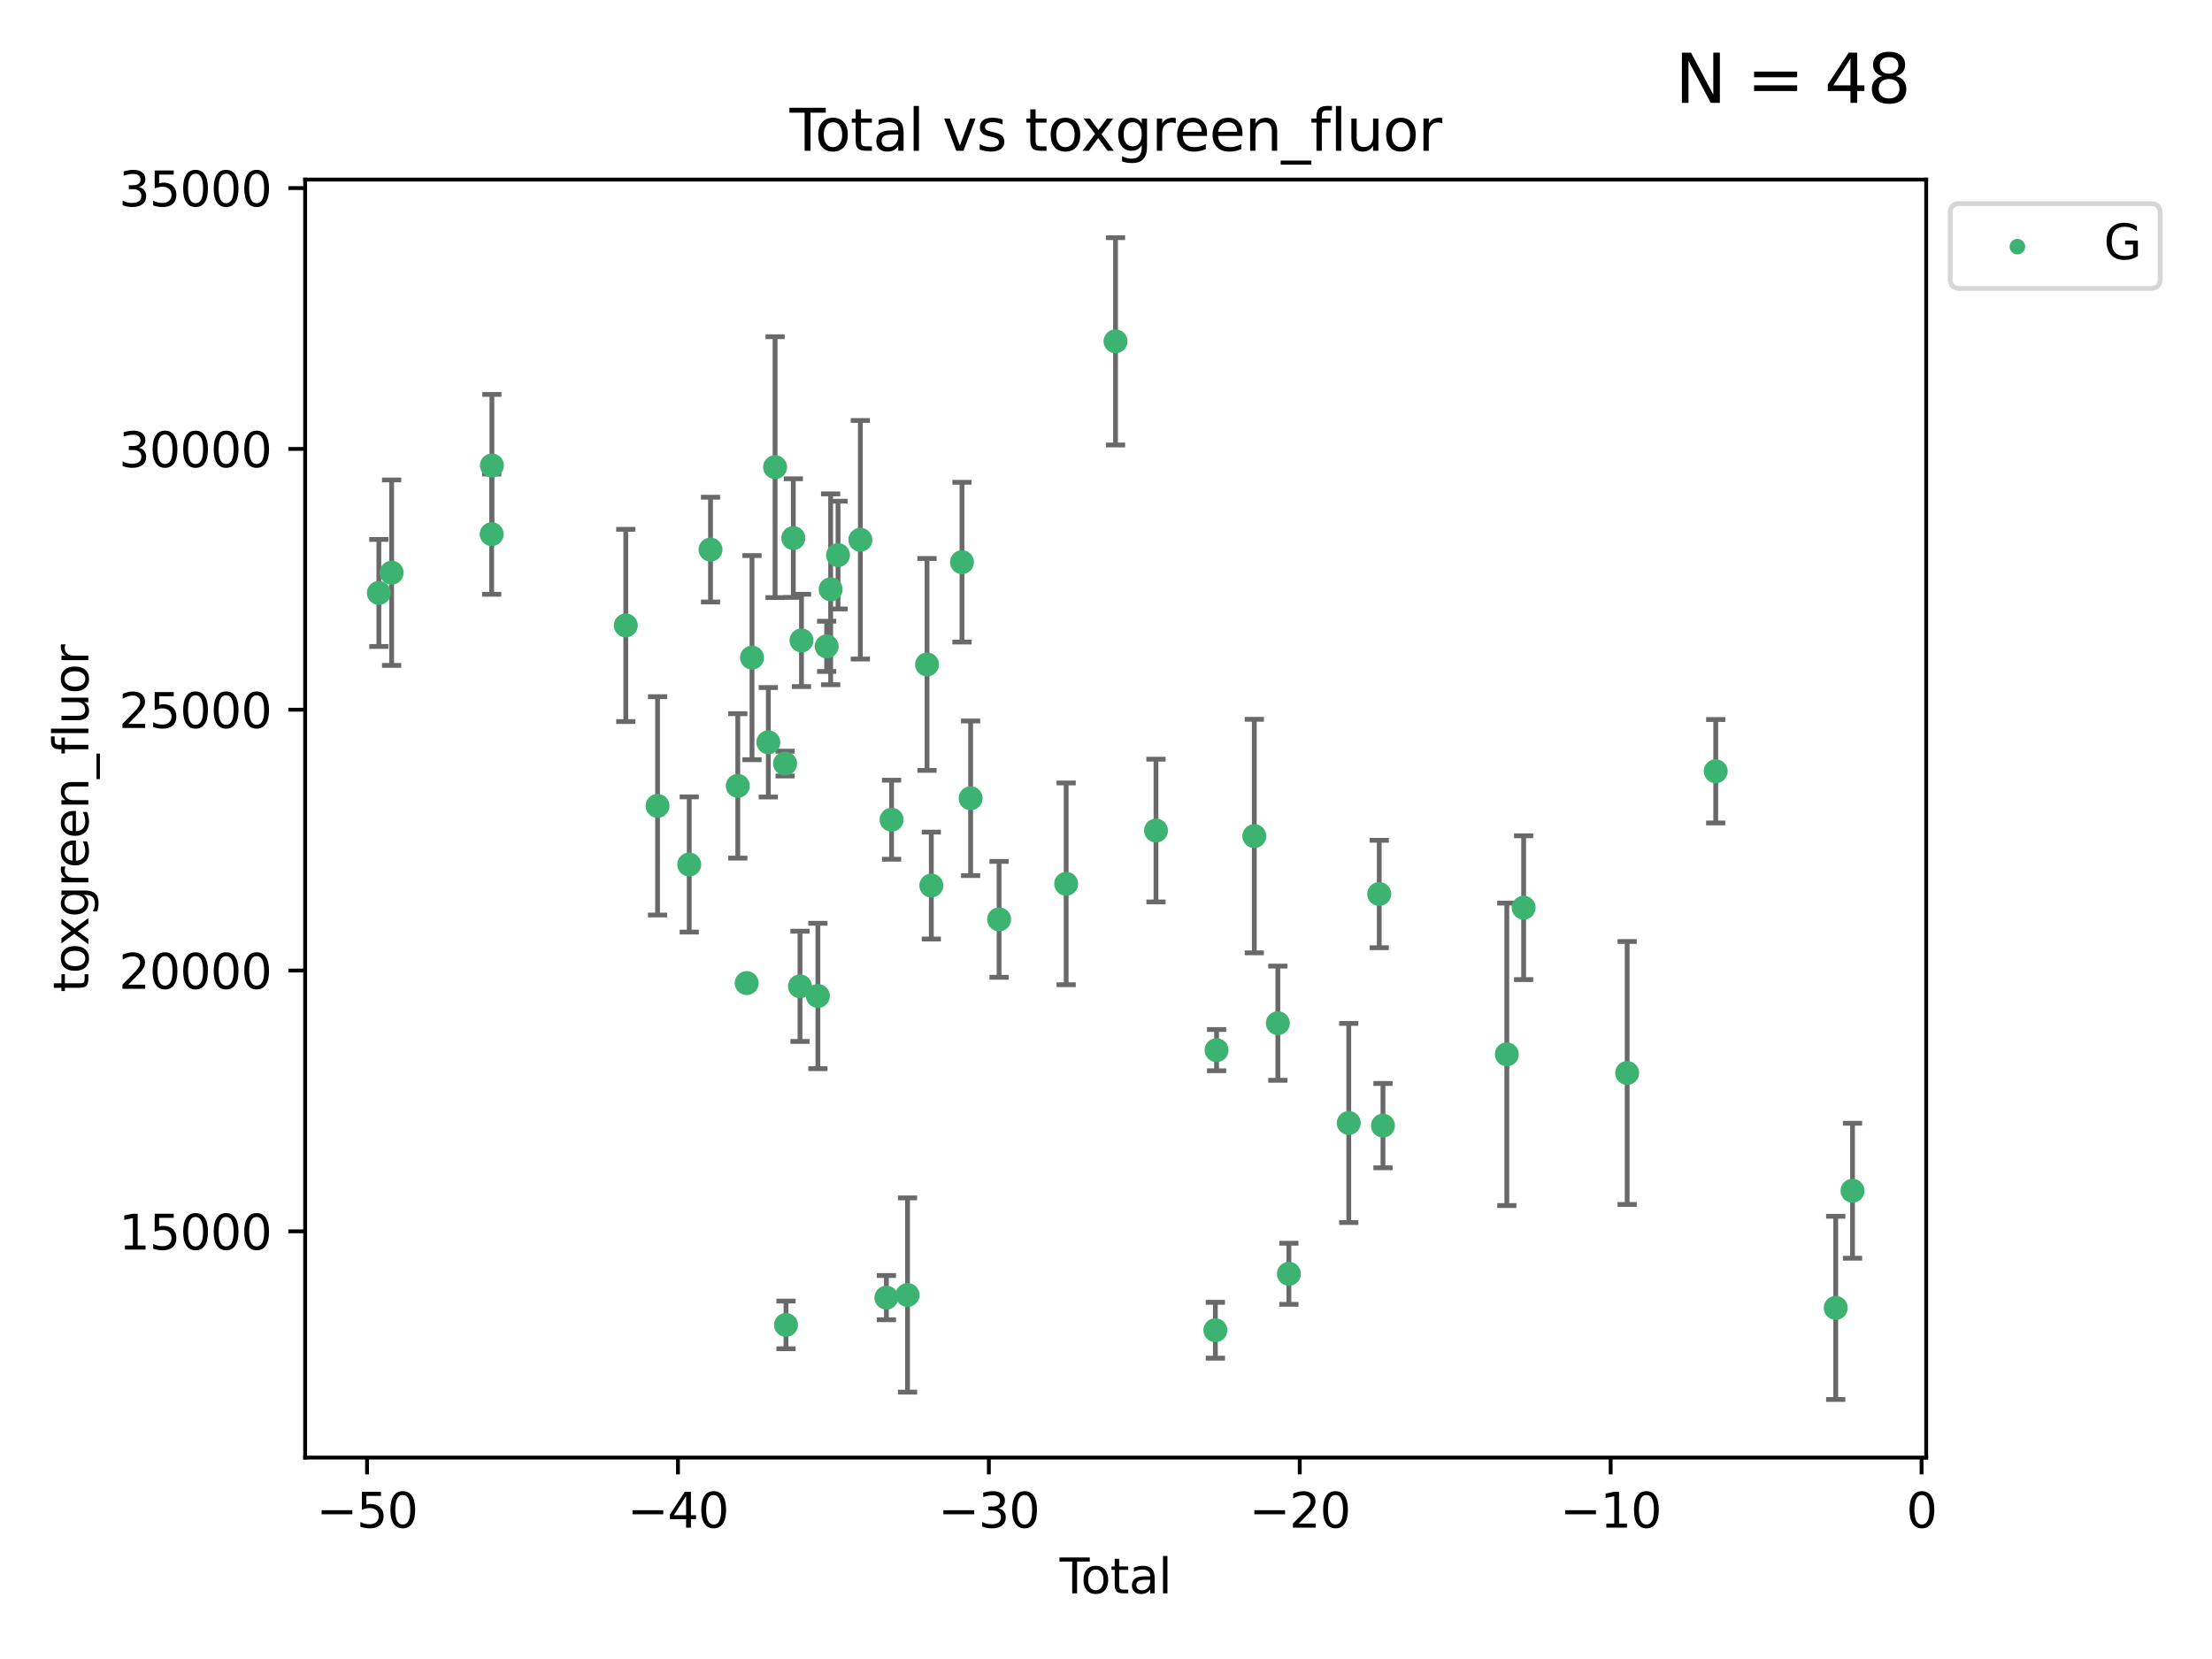 <?xml version="1.0" encoding="utf-8" standalone="no"?>
<!DOCTYPE svg PUBLIC "-//W3C//DTD SVG 1.1//EN"
  "http://www.w3.org/Graphics/SVG/1.1/DTD/svg11.dtd">
<svg xmlns:xlink="http://www.w3.org/1999/xlink" width="460.8pt" height="345.6pt" viewBox="0 0 460.8 345.6" xmlns="http://www.w3.org/2000/svg" version="1.1">
 <defs>
  <style type="text/css">*{stroke-linejoin: round; stroke-linecap: butt}</style>
 </defs>
 <g id="figure_1">
  <g id="patch_1">
   <path d="M 0 345.6 
L 460.8 345.6 
L 460.8 0 
L 0 0 
z
" style="fill: #ffffff"/>
  </g>
  <g id="axes_1">
   <g id="patch_2">
    <path d="M 63.571 303.64 
L 401.26 303.64 
L 401.26 37.411 
L 63.571 37.411 
z
" style="fill: #ffffff"/>
   </g>
   <g id="PathCollection_1">
    <defs>
     <path id="mac34768f3f" d="M 0 1.118 
C 0.297 1.118 0.581 1 0.791 0.791 
C 1 0.581 1.118 0.297 1.118 0 
C 1.118 -0.297 1 -0.581 0.791 -0.791 
C 0.581 -1 0.297 -1.118 0 -1.118 
C -0.297 -1.118 -0.581 -1 -0.791 -0.791 
C -1 -0.581 -1.118 -0.297 -1.118 0 
C -1.118 0.297 -1 0.581 -0.791 0.791 
C -0.581 1 -0.297 1.118 0 1.118 
z
" style="stroke: #3cb371"/>
    </defs>
    <g clip-path="url(#pff0ae21a3c)">
     <use xlink:href="#mac34768f3f" x="78.921" y="123.522" style="fill: #3cb371; stroke: #3cb371"/>
     <use xlink:href="#mac34768f3f" x="81.585" y="119.301" style="fill: #3cb371; stroke: #3cb371"/>
     <use xlink:href="#mac34768f3f" x="102.426" y="111.272" style="fill: #3cb371; stroke: #3cb371"/>
     <use xlink:href="#mac34768f3f" x="102.476" y="96.966" style="fill: #3cb371; stroke: #3cb371"/>
     <use xlink:href="#mac34768f3f" x="130.362" y="130.288" style="fill: #3cb371; stroke: #3cb371"/>
     <use xlink:href="#mac34768f3f" x="136.981" y="167.877" style="fill: #3cb371; stroke: #3cb371"/>
     <use xlink:href="#mac34768f3f" x="143.58" y="180.088" style="fill: #3cb371; stroke: #3cb371"/>
     <use xlink:href="#mac34768f3f" x="148.013" y="114.493" style="fill: #3cb371; stroke: #3cb371"/>
     <use xlink:href="#mac34768f3f" x="153.697" y="163.714" style="fill: #3cb371; stroke: #3cb371"/>
     <use xlink:href="#mac34768f3f" x="155.551" y="204.793" style="fill: #3cb371; stroke: #3cb371"/>
     <use xlink:href="#mac34768f3f" x="156.656" y="136.995" style="fill: #3cb371; stroke: #3cb371"/>
     <use xlink:href="#mac34768f3f" x="160.055" y="154.629" style="fill: #3cb371; stroke: #3cb371"/>
     <use xlink:href="#mac34768f3f" x="161.465" y="97.313" style="fill: #3cb371; stroke: #3cb371"/>
     <use xlink:href="#mac34768f3f" x="163.55" y="159.069" style="fill: #3cb371; stroke: #3cb371"/>
     <use xlink:href="#mac34768f3f" x="163.736" y="276.006" style="fill: #3cb371; stroke: #3cb371"/>
     <use xlink:href="#mac34768f3f" x="165.261" y="112.09" style="fill: #3cb371; stroke: #3cb371"/>
     <use xlink:href="#mac34768f3f" x="166.655" y="205.47" style="fill: #3cb371; stroke: #3cb371"/>
     <use xlink:href="#mac34768f3f" x="166.964" y="133.412" style="fill: #3cb371; stroke: #3cb371"/>
     <use xlink:href="#mac34768f3f" x="170.383" y="207.477" style="fill: #3cb371; stroke: #3cb371"/>
     <use xlink:href="#mac34768f3f" x="172.208" y="134.649" style="fill: #3cb371; stroke: #3cb371"/>
     <use xlink:href="#mac34768f3f" x="173.039" y="122.761" style="fill: #3cb371; stroke: #3cb371"/>
     <use xlink:href="#mac34768f3f" x="174.578" y="115.631" style="fill: #3cb371; stroke: #3cb371"/>
     <use xlink:href="#mac34768f3f" x="179.225" y="112.445" style="fill: #3cb371; stroke: #3cb371"/>
     <use xlink:href="#mac34768f3f" x="184.653" y="270.322" style="fill: #3cb371; stroke: #3cb371"/>
     <use xlink:href="#mac34768f3f" x="185.73" y="170.758" style="fill: #3cb371; stroke: #3cb371"/>
     <use xlink:href="#mac34768f3f" x="189.057" y="269.768" style="fill: #3cb371; stroke: #3cb371"/>
     <use xlink:href="#mac34768f3f" x="193.118" y="138.417" style="fill: #3cb371; stroke: #3cb371"/>
     <use xlink:href="#mac34768f3f" x="194.01" y="184.477" style="fill: #3cb371; stroke: #3cb371"/>
     <use xlink:href="#mac34768f3f" x="200.398" y="117.11" style="fill: #3cb371; stroke: #3cb371"/>
     <use xlink:href="#mac34768f3f" x="202.198" y="166.292" style="fill: #3cb371; stroke: #3cb371"/>
     <use xlink:href="#mac34768f3f" x="208.13" y="191.519" style="fill: #3cb371; stroke: #3cb371"/>
     <use xlink:href="#mac34768f3f" x="222.101" y="184.12" style="fill: #3cb371; stroke: #3cb371"/>
     <use xlink:href="#mac34768f3f" x="232.384" y="71.105" style="fill: #3cb371; stroke: #3cb371"/>
     <use xlink:href="#mac34768f3f" x="240.814" y="173.02" style="fill: #3cb371; stroke: #3cb371"/>
     <use xlink:href="#mac34768f3f" x="253.181" y="277.113" style="fill: #3cb371; stroke: #3cb371"/>
     <use xlink:href="#mac34768f3f" x="253.434" y="218.767" style="fill: #3cb371; stroke: #3cb371"/>
     <use xlink:href="#mac34768f3f" x="261.293" y="174.174" style="fill: #3cb371; stroke: #3cb371"/>
     <use xlink:href="#mac34768f3f" x="266.199" y="213.15" style="fill: #3cb371; stroke: #3cb371"/>
     <use xlink:href="#mac34768f3f" x="268.5" y="265.352" style="fill: #3cb371; stroke: #3cb371"/>
     <use xlink:href="#mac34768f3f" x="280.97" y="233.936" style="fill: #3cb371; stroke: #3cb371"/>
     <use xlink:href="#mac34768f3f" x="287.318" y="186.237" style="fill: #3cb371; stroke: #3cb371"/>
     <use xlink:href="#mac34768f3f" x="288.097" y="234.489" style="fill: #3cb371; stroke: #3cb371"/>
     <use xlink:href="#mac34768f3f" x="313.898" y="219.635" style="fill: #3cb371; stroke: #3cb371"/>
     <use xlink:href="#mac34768f3f" x="317.401" y="189.091" style="fill: #3cb371; stroke: #3cb371"/>
     <use xlink:href="#mac34768f3f" x="338.967" y="223.523" style="fill: #3cb371; stroke: #3cb371"/>
     <use xlink:href="#mac34768f3f" x="357.415" y="160.664" style="fill: #3cb371; stroke: #3cb371"/>
     <use xlink:href="#mac34768f3f" x="382.415" y="272.458" style="fill: #3cb371; stroke: #3cb371"/>
     <use xlink:href="#mac34768f3f" x="385.911" y="248.052" style="fill: #3cb371; stroke: #3cb371"/>
    </g>
   </g>
   <g id="matplotlib.axis_1">
    <g id="xtick_1">
     <g id="line2d_1">
      <defs>
       <path id="ma9b02f5901" d="M 0 0 
L 0 3.5 
" style="stroke: #000000; stroke-width: 0.8"/>
      </defs>
      <g>
       <use xlink:href="#ma9b02f5901" x="76.462" y="303.64" style="stroke: #000000; stroke-width: 0.8"/>
      </g>
     </g>
     <g id="text_1">
      <!-- −50 -->
      <g transform="translate(65.909 318.238)scale(0.1 -0.1)">
       <defs>
        <path id="DejaVuSans-2212" d="M 678 2272 
L 4684 2272 
L 4684 1741 
L 678 1741 
L 678 2272 
z
" transform="scale(0.016)"/>
        <path id="DejaVuSans-35" d="M 691 4666 
L 3169 4666 
L 3169 4134 
L 1269 4134 
L 1269 2991 
Q 1406 3038 1543 3061 
Q 1681 3084 1819 3084 
Q 2600 3084 3056 2656 
Q 3513 2228 3513 1497 
Q 3513 744 3044 326 
Q 2575 -91 1722 -91 
Q 1428 -91 1123 -41 
Q 819 9 494 109 
L 494 744 
Q 775 591 1075 516 
Q 1375 441 1709 441 
Q 2250 441 2565 725 
Q 2881 1009 2881 1497 
Q 2881 1984 2565 2268 
Q 2250 2553 1709 2553 
Q 1456 2553 1204 2497 
Q 953 2441 691 2322 
L 691 4666 
z
" transform="scale(0.016)"/>
        <path id="DejaVuSans-30" d="M 2034 4250 
Q 1547 4250 1301 3770 
Q 1056 3291 1056 2328 
Q 1056 1369 1301 889 
Q 1547 409 2034 409 
Q 2525 409 2770 889 
Q 3016 1369 3016 2328 
Q 3016 3291 2770 3770 
Q 2525 4250 2034 4250 
z
M 2034 4750 
Q 2819 4750 3233 4129 
Q 3647 3509 3647 2328 
Q 3647 1150 3233 529 
Q 2819 -91 2034 -91 
Q 1250 -91 836 529 
Q 422 1150 422 2328 
Q 422 3509 836 4129 
Q 1250 4750 2034 4750 
z
" transform="scale(0.016)"/>
       </defs>
       <use xlink:href="#DejaVuSans-2212"/>
       <use xlink:href="#DejaVuSans-35" x="83.789"/>
       <use xlink:href="#DejaVuSans-30" x="147.412"/>
      </g>
     </g>
    </g>
    <g id="xtick_2">
     <g id="line2d_2">
      <g>
       <use xlink:href="#ma9b02f5901" x="141.229" y="303.64" style="stroke: #000000; stroke-width: 0.8"/>
      </g>
     </g>
     <g id="text_2">
      <!-- −40 -->
      <g transform="translate(130.676 318.238)scale(0.1 -0.1)">
       <defs>
        <path id="DejaVuSans-34" d="M 2419 4116 
L 825 1625 
L 2419 1625 
L 2419 4116 
z
M 2253 4666 
L 3047 4666 
L 3047 1625 
L 3713 1625 
L 3713 1100 
L 3047 1100 
L 3047 0 
L 2419 0 
L 2419 1100 
L 313 1100 
L 313 1709 
L 2253 4666 
z
" transform="scale(0.016)"/>
       </defs>
       <use xlink:href="#DejaVuSans-2212"/>
       <use xlink:href="#DejaVuSans-34" x="83.789"/>
       <use xlink:href="#DejaVuSans-30" x="147.412"/>
      </g>
     </g>
    </g>
    <g id="xtick_3">
     <g id="line2d_3">
      <g>
       <use xlink:href="#ma9b02f5901" x="205.996" y="303.64" style="stroke: #000000; stroke-width: 0.8"/>
      </g>
     </g>
     <g id="text_3">
      <!-- −30 -->
      <g transform="translate(195.444 318.238)scale(0.1 -0.1)">
       <defs>
        <path id="DejaVuSans-33" d="M 2597 2516 
Q 3050 2419 3304 2112 
Q 3559 1806 3559 1356 
Q 3559 666 3084 287 
Q 2609 -91 1734 -91 
Q 1441 -91 1130 -33 
Q 819 25 488 141 
L 488 750 
Q 750 597 1062 519 
Q 1375 441 1716 441 
Q 2309 441 2620 675 
Q 2931 909 2931 1356 
Q 2931 1769 2642 2001 
Q 2353 2234 1838 2234 
L 1294 2234 
L 1294 2753 
L 1863 2753 
Q 2328 2753 2575 2939 
Q 2822 3125 2822 3475 
Q 2822 3834 2567 4026 
Q 2313 4219 1838 4219 
Q 1578 4219 1281 4162 
Q 984 4106 628 3988 
L 628 4550 
Q 988 4650 1302 4700 
Q 1616 4750 1894 4750 
Q 2613 4750 3031 4423 
Q 3450 4097 3450 3541 
Q 3450 3153 3228 2886 
Q 3006 2619 2597 2516 
z
" transform="scale(0.016)"/>
       </defs>
       <use xlink:href="#DejaVuSans-2212"/>
       <use xlink:href="#DejaVuSans-33" x="83.789"/>
       <use xlink:href="#DejaVuSans-30" x="147.412"/>
      </g>
     </g>
    </g>
    <g id="xtick_4">
     <g id="line2d_4">
      <g>
       <use xlink:href="#ma9b02f5901" x="270.763" y="303.64" style="stroke: #000000; stroke-width: 0.8"/>
      </g>
     </g>
     <g id="text_4">
      <!-- −20 -->
      <g transform="translate(260.211 318.238)scale(0.1 -0.1)">
       <defs>
        <path id="DejaVuSans-32" d="M 1228 531 
L 3431 531 
L 3431 0 
L 469 0 
L 469 531 
Q 828 903 1448 1529 
Q 2069 2156 2228 2338 
Q 2531 2678 2651 2914 
Q 2772 3150 2772 3378 
Q 2772 3750 2511 3984 
Q 2250 4219 1831 4219 
Q 1534 4219 1204 4116 
Q 875 4013 500 3803 
L 500 4441 
Q 881 4594 1212 4672 
Q 1544 4750 1819 4750 
Q 2544 4750 2975 4387 
Q 3406 4025 3406 3419 
Q 3406 3131 3298 2873 
Q 3191 2616 2906 2266 
Q 2828 2175 2409 1742 
Q 1991 1309 1228 531 
z
" transform="scale(0.016)"/>
       </defs>
       <use xlink:href="#DejaVuSans-2212"/>
       <use xlink:href="#DejaVuSans-32" x="83.789"/>
       <use xlink:href="#DejaVuSans-30" x="147.412"/>
      </g>
     </g>
    </g>
    <g id="xtick_5">
     <g id="line2d_5">
      <g>
       <use xlink:href="#ma9b02f5901" x="335.531" y="303.64" style="stroke: #000000; stroke-width: 0.8"/>
      </g>
     </g>
     <g id="text_5">
      <!-- −10 -->
      <g transform="translate(324.978 318.238)scale(0.1 -0.1)">
       <defs>
        <path id="DejaVuSans-31" d="M 794 531 
L 1825 531 
L 1825 4091 
L 703 3866 
L 703 4441 
L 1819 4666 
L 2450 4666 
L 2450 531 
L 3481 531 
L 3481 0 
L 794 0 
L 794 531 
z
" transform="scale(0.016)"/>
       </defs>
       <use xlink:href="#DejaVuSans-2212"/>
       <use xlink:href="#DejaVuSans-31" x="83.789"/>
       <use xlink:href="#DejaVuSans-30" x="147.412"/>
      </g>
     </g>
    </g>
    <g id="xtick_6">
     <g id="line2d_6">
      <g>
       <use xlink:href="#ma9b02f5901" x="400.298" y="303.64" style="stroke: #000000; stroke-width: 0.8"/>
      </g>
     </g>
     <g id="text_6">
      <!-- 0 -->
      <g transform="translate(397.117 318.238)scale(0.1 -0.1)">
       <use xlink:href="#DejaVuSans-30"/>
      </g>
     </g>
    </g>
    <g id="text_7">
     <!-- Total -->
     <g transform="translate(220.739 331.917)scale(0.1 -0.1)">
      <defs>
       <path id="DejaVuSans-54" d="M -19 4666 
L 3928 4666 
L 3928 4134 
L 2272 4134 
L 2272 0 
L 1638 0 
L 1638 4134 
L -19 4134 
L -19 4666 
z
" transform="scale(0.016)"/>
       <path id="DejaVuSans-6f" d="M 1959 3097 
Q 1497 3097 1228 2736 
Q 959 2375 959 1747 
Q 959 1119 1226 758 
Q 1494 397 1959 397 
Q 2419 397 2687 759 
Q 2956 1122 2956 1747 
Q 2956 2369 2687 2733 
Q 2419 3097 1959 3097 
z
M 1959 3584 
Q 2709 3584 3137 3096 
Q 3566 2609 3566 1747 
Q 3566 888 3137 398 
Q 2709 -91 1959 -91 
Q 1206 -91 779 398 
Q 353 888 353 1747 
Q 353 2609 779 3096 
Q 1206 3584 1959 3584 
z
" transform="scale(0.016)"/>
       <path id="DejaVuSans-74" d="M 1172 4494 
L 1172 3500 
L 2356 3500 
L 2356 3053 
L 1172 3053 
L 1172 1153 
Q 1172 725 1289 603 
Q 1406 481 1766 481 
L 2356 481 
L 2356 0 
L 1766 0 
Q 1100 0 847 248 
Q 594 497 594 1153 
L 594 3053 
L 172 3053 
L 172 3500 
L 594 3500 
L 594 4494 
L 1172 4494 
z
" transform="scale(0.016)"/>
       <path id="DejaVuSans-61" d="M 2194 1759 
Q 1497 1759 1228 1600 
Q 959 1441 959 1056 
Q 959 750 1161 570 
Q 1363 391 1709 391 
Q 2188 391 2477 730 
Q 2766 1069 2766 1631 
L 2766 1759 
L 2194 1759 
z
M 3341 1997 
L 3341 0 
L 2766 0 
L 2766 531 
Q 2569 213 2275 61 
Q 1981 -91 1556 -91 
Q 1019 -91 701 211 
Q 384 513 384 1019 
Q 384 1609 779 1909 
Q 1175 2209 1959 2209 
L 2766 2209 
L 2766 2266 
Q 2766 2663 2505 2880 
Q 2244 3097 1772 3097 
Q 1472 3097 1187 3025 
Q 903 2953 641 2809 
L 641 3341 
Q 956 3463 1253 3523 
Q 1550 3584 1831 3584 
Q 2591 3584 2966 3190 
Q 3341 2797 3341 1997 
z
" transform="scale(0.016)"/>
       <path id="DejaVuSans-6c" d="M 603 4863 
L 1178 4863 
L 1178 0 
L 603 0 
L 603 4863 
z
" transform="scale(0.016)"/>
      </defs>
      <use xlink:href="#DejaVuSans-54"/>
      <use xlink:href="#DejaVuSans-6f" x="44.084"/>
      <use xlink:href="#DejaVuSans-74" x="105.266"/>
      <use xlink:href="#DejaVuSans-61" x="144.475"/>
      <use xlink:href="#DejaVuSans-6c" x="205.754"/>
     </g>
    </g>
   </g>
   <g id="matplotlib.axis_2">
    <g id="ytick_1">
     <g id="line2d_7">
      <defs>
       <path id="m689a948337" d="M 0 0 
L -3.5 0 
" style="stroke: #000000; stroke-width: 0.8"/>
      </defs>
      <g>
       <use xlink:href="#m689a948337" x="63.571" y="256.511" style="stroke: #000000; stroke-width: 0.8"/>
      </g>
     </g>
     <g id="text_8">
      <!-- 15000 -->
      <g transform="translate(24.759 260.31)scale(0.1 -0.1)">
       <use xlink:href="#DejaVuSans-31"/>
       <use xlink:href="#DejaVuSans-35" x="63.623"/>
       <use xlink:href="#DejaVuSans-30" x="127.246"/>
       <use xlink:href="#DejaVuSans-30" x="190.869"/>
       <use xlink:href="#DejaVuSans-30" x="254.492"/>
      </g>
     </g>
    </g>
    <g id="ytick_2">
     <g id="line2d_8">
      <g>
       <use xlink:href="#m689a948337" x="63.571" y="202.179" style="stroke: #000000; stroke-width: 0.8"/>
      </g>
     </g>
     <g id="text_9">
      <!-- 20000 -->
      <g transform="translate(24.759 205.978)scale(0.1 -0.1)">
       <use xlink:href="#DejaVuSans-32"/>
       <use xlink:href="#DejaVuSans-30" x="63.623"/>
       <use xlink:href="#DejaVuSans-30" x="127.246"/>
       <use xlink:href="#DejaVuSans-30" x="190.869"/>
       <use xlink:href="#DejaVuSans-30" x="254.492"/>
      </g>
     </g>
    </g>
    <g id="ytick_3">
     <g id="line2d_9">
      <g>
       <use xlink:href="#m689a948337" x="63.571" y="147.847" style="stroke: #000000; stroke-width: 0.8"/>
      </g>
     </g>
     <g id="text_10">
      <!-- 25000 -->
      <g transform="translate(24.759 151.646)scale(0.1 -0.1)">
       <use xlink:href="#DejaVuSans-32"/>
       <use xlink:href="#DejaVuSans-35" x="63.623"/>
       <use xlink:href="#DejaVuSans-30" x="127.246"/>
       <use xlink:href="#DejaVuSans-30" x="190.869"/>
       <use xlink:href="#DejaVuSans-30" x="254.492"/>
      </g>
     </g>
    </g>
    <g id="ytick_4">
     <g id="line2d_10">
      <g>
       <use xlink:href="#m689a948337" x="63.571" y="93.515" style="stroke: #000000; stroke-width: 0.8"/>
      </g>
     </g>
     <g id="text_11">
      <!-- 30000 -->
      <g transform="translate(24.759 97.315)scale(0.1 -0.1)">
       <use xlink:href="#DejaVuSans-33"/>
       <use xlink:href="#DejaVuSans-30" x="63.623"/>
       <use xlink:href="#DejaVuSans-30" x="127.246"/>
       <use xlink:href="#DejaVuSans-30" x="190.869"/>
       <use xlink:href="#DejaVuSans-30" x="254.492"/>
      </g>
     </g>
    </g>
    <g id="ytick_5">
     <g id="line2d_11">
      <g>
       <use xlink:href="#m689a948337" x="63.571" y="39.183" style="stroke: #000000; stroke-width: 0.8"/>
      </g>
     </g>
     <g id="text_12">
      <!-- 35000 -->
      <g transform="translate(24.759 42.983)scale(0.1 -0.1)">
       <use xlink:href="#DejaVuSans-33"/>
       <use xlink:href="#DejaVuSans-35" x="63.623"/>
       <use xlink:href="#DejaVuSans-30" x="127.246"/>
       <use xlink:href="#DejaVuSans-30" x="190.869"/>
       <use xlink:href="#DejaVuSans-30" x="254.492"/>
      </g>
     </g>
    </g>
    <g id="text_13">
     <!-- toxgreen_fluor -->
     <g transform="translate(18.401 206.72)rotate(-90)scale(0.1 -0.1)">
      <defs>
       <path id="DejaVuSans-78" d="M 3513 3500 
L 2247 1797 
L 3578 0 
L 2900 0 
L 1881 1375 
L 863 0 
L 184 0 
L 1544 1831 
L 300 3500 
L 978 3500 
L 1906 2253 
L 2834 3500 
L 3513 3500 
z
" transform="scale(0.016)"/>
       <path id="DejaVuSans-67" d="M 2906 1791 
Q 2906 2416 2648 2759 
Q 2391 3103 1925 3103 
Q 1463 3103 1205 2759 
Q 947 2416 947 1791 
Q 947 1169 1205 825 
Q 1463 481 1925 481 
Q 2391 481 2648 825 
Q 2906 1169 2906 1791 
z
M 3481 434 
Q 3481 -459 3084 -895 
Q 2688 -1331 1869 -1331 
Q 1566 -1331 1297 -1286 
Q 1028 -1241 775 -1147 
L 775 -588 
Q 1028 -725 1275 -790 
Q 1522 -856 1778 -856 
Q 2344 -856 2625 -561 
Q 2906 -266 2906 331 
L 2906 616 
Q 2728 306 2450 153 
Q 2172 0 1784 0 
Q 1141 0 747 490 
Q 353 981 353 1791 
Q 353 2603 747 3093 
Q 1141 3584 1784 3584 
Q 2172 3584 2450 3431 
Q 2728 3278 2906 2969 
L 2906 3500 
L 3481 3500 
L 3481 434 
z
" transform="scale(0.016)"/>
       <path id="DejaVuSans-72" d="M 2631 2963 
Q 2534 3019 2420 3045 
Q 2306 3072 2169 3072 
Q 1681 3072 1420 2755 
Q 1159 2438 1159 1844 
L 1159 0 
L 581 0 
L 581 3500 
L 1159 3500 
L 1159 2956 
Q 1341 3275 1631 3429 
Q 1922 3584 2338 3584 
Q 2397 3584 2469 3576 
Q 2541 3569 2628 3553 
L 2631 2963 
z
" transform="scale(0.016)"/>
       <path id="DejaVuSans-65" d="M 3597 1894 
L 3597 1613 
L 953 1613 
Q 991 1019 1311 708 
Q 1631 397 2203 397 
Q 2534 397 2845 478 
Q 3156 559 3463 722 
L 3463 178 
Q 3153 47 2828 -22 
Q 2503 -91 2169 -91 
Q 1331 -91 842 396 
Q 353 884 353 1716 
Q 353 2575 817 3079 
Q 1281 3584 2069 3584 
Q 2775 3584 3186 3129 
Q 3597 2675 3597 1894 
z
M 3022 2063 
Q 3016 2534 2758 2815 
Q 2500 3097 2075 3097 
Q 1594 3097 1305 2825 
Q 1016 2553 972 2059 
L 3022 2063 
z
" transform="scale(0.016)"/>
       <path id="DejaVuSans-6e" d="M 3513 2113 
L 3513 0 
L 2938 0 
L 2938 2094 
Q 2938 2591 2744 2837 
Q 2550 3084 2163 3084 
Q 1697 3084 1428 2787 
Q 1159 2491 1159 1978 
L 1159 0 
L 581 0 
L 581 3500 
L 1159 3500 
L 1159 2956 
Q 1366 3272 1645 3428 
Q 1925 3584 2291 3584 
Q 2894 3584 3203 3211 
Q 3513 2838 3513 2113 
z
" transform="scale(0.016)"/>
       <path id="DejaVuSans-5f" d="M 3263 -1063 
L 3263 -1509 
L -63 -1509 
L -63 -1063 
L 3263 -1063 
z
" transform="scale(0.016)"/>
       <path id="DejaVuSans-66" d="M 2375 4863 
L 2375 4384 
L 1825 4384 
Q 1516 4384 1395 4259 
Q 1275 4134 1275 3809 
L 1275 3500 
L 2222 3500 
L 2222 3053 
L 1275 3053 
L 1275 0 
L 697 0 
L 697 3053 
L 147 3053 
L 147 3500 
L 697 3500 
L 697 3744 
Q 697 4328 969 4595 
Q 1241 4863 1831 4863 
L 2375 4863 
z
" transform="scale(0.016)"/>
       <path id="DejaVuSans-75" d="M 544 1381 
L 544 3500 
L 1119 3500 
L 1119 1403 
Q 1119 906 1312 657 
Q 1506 409 1894 409 
Q 2359 409 2629 706 
Q 2900 1003 2900 1516 
L 2900 3500 
L 3475 3500 
L 3475 0 
L 2900 0 
L 2900 538 
Q 2691 219 2414 64 
Q 2138 -91 1772 -91 
Q 1169 -91 856 284 
Q 544 659 544 1381 
z
M 1991 3584 
L 1991 3584 
z
" transform="scale(0.016)"/>
      </defs>
      <use xlink:href="#DejaVuSans-74"/>
      <use xlink:href="#DejaVuSans-6f" x="39.209"/>
      <use xlink:href="#DejaVuSans-78" x="97.266"/>
      <use xlink:href="#DejaVuSans-67" x="156.445"/>
      <use xlink:href="#DejaVuSans-72" x="219.922"/>
      <use xlink:href="#DejaVuSans-65" x="258.785"/>
      <use xlink:href="#DejaVuSans-65" x="320.309"/>
      <use xlink:href="#DejaVuSans-6e" x="381.832"/>
      <use xlink:href="#DejaVuSans-5f" x="445.211"/>
      <use xlink:href="#DejaVuSans-66" x="495.211"/>
      <use xlink:href="#DejaVuSans-6c" x="530.416"/>
      <use xlink:href="#DejaVuSans-75" x="558.199"/>
      <use xlink:href="#DejaVuSans-6f" x="621.578"/>
      <use xlink:href="#DejaVuSans-72" x="682.76"/>
     </g>
    </g>
   </g>
   <g id="LineCollection_1">
    <path d="M 78.921 134.672 
L 78.921 112.372 
" clip-path="url(#pff0ae21a3c)" style="fill: none; stroke: #696969"/>
    <path d="M 81.585 138.619 
L 81.585 99.984 
" clip-path="url(#pff0ae21a3c)" style="fill: none; stroke: #696969"/>
    <path d="M 102.426 123.797 
L 102.426 98.746 
" clip-path="url(#pff0ae21a3c)" style="fill: none; stroke: #696969"/>
    <path d="M 102.476 111.771 
L 102.476 82.161 
" clip-path="url(#pff0ae21a3c)" style="fill: none; stroke: #696969"/>
    <path d="M 130.362 150.313 
L 130.362 110.262 
" clip-path="url(#pff0ae21a3c)" style="fill: none; stroke: #696969"/>
    <path d="M 136.981 190.618 
L 136.981 145.135 
" clip-path="url(#pff0ae21a3c)" style="fill: none; stroke: #696969"/>
    <path d="M 143.58 194.167 
L 143.58 166.008 
" clip-path="url(#pff0ae21a3c)" style="fill: none; stroke: #696969"/>
    <path d="M 148.013 125.404 
L 148.013 103.582 
" clip-path="url(#pff0ae21a3c)" style="fill: none; stroke: #696969"/>
    <path d="M 153.697 178.757 
L 153.697 148.671 
" clip-path="url(#pff0ae21a3c)" style="fill: none; stroke: #696969"/>
    <path d="M 155.551 205.606 
L 155.551 203.979 
" clip-path="url(#pff0ae21a3c)" style="fill: none; stroke: #696969"/>
    <path d="M 156.656 158.256 
L 156.656 115.734 
" clip-path="url(#pff0ae21a3c)" style="fill: none; stroke: #696969"/>
    <path d="M 160.055 166.028 
L 160.055 143.229 
" clip-path="url(#pff0ae21a3c)" style="fill: none; stroke: #696969"/>
    <path d="M 161.465 124.482 
L 161.465 70.143 
" clip-path="url(#pff0ae21a3c)" style="fill: none; stroke: #696969"/>
    <path d="M 163.55 161.651 
L 163.55 156.486 
" clip-path="url(#pff0ae21a3c)" style="fill: none; stroke: #696969"/>
    <path d="M 163.736 280.975 
L 163.736 271.036 
" clip-path="url(#pff0ae21a3c)" style="fill: none; stroke: #696969"/>
    <path d="M 165.261 124.445 
L 165.261 99.734 
" clip-path="url(#pff0ae21a3c)" style="fill: none; stroke: #696969"/>
    <path d="M 166.655 216.95 
L 166.655 193.99 
" clip-path="url(#pff0ae21a3c)" style="fill: none; stroke: #696969"/>
    <path d="M 166.964 143.03 
L 166.964 123.793 
" clip-path="url(#pff0ae21a3c)" style="fill: none; stroke: #696969"/>
    <path d="M 170.383 222.62 
L 170.383 192.334 
" clip-path="url(#pff0ae21a3c)" style="fill: none; stroke: #696969"/>
    <path d="M 172.208 139.883 
L 172.208 129.415 
" clip-path="url(#pff0ae21a3c)" style="fill: none; stroke: #696969"/>
    <path d="M 173.039 142.632 
L 173.039 102.889 
" clip-path="url(#pff0ae21a3c)" style="fill: none; stroke: #696969"/>
    <path d="M 174.578 126.854 
L 174.578 104.409 
" clip-path="url(#pff0ae21a3c)" style="fill: none; stroke: #696969"/>
    <path d="M 179.225 137.292 
L 179.225 87.599 
" clip-path="url(#pff0ae21a3c)" style="fill: none; stroke: #696969"/>
    <path d="M 184.653 274.927 
L 184.653 265.717 
" clip-path="url(#pff0ae21a3c)" style="fill: none; stroke: #696969"/>
    <path d="M 185.73 178.993 
L 185.73 162.524 
" clip-path="url(#pff0ae21a3c)" style="fill: none; stroke: #696969"/>
    <path d="M 189.057 290 
L 189.057 249.536 
" clip-path="url(#pff0ae21a3c)" style="fill: none; stroke: #696969"/>
    <path d="M 193.118 160.49 
L 193.118 116.343 
" clip-path="url(#pff0ae21a3c)" style="fill: none; stroke: #696969"/>
    <path d="M 194.01 195.612 
L 194.01 173.341 
" clip-path="url(#pff0ae21a3c)" style="fill: none; stroke: #696969"/>
    <path d="M 200.398 133.746 
L 200.398 100.474 
" clip-path="url(#pff0ae21a3c)" style="fill: none; stroke: #696969"/>
    <path d="M 202.198 182.398 
L 202.198 150.186 
" clip-path="url(#pff0ae21a3c)" style="fill: none; stroke: #696969"/>
    <path d="M 208.13 203.589 
L 208.13 179.449 
" clip-path="url(#pff0ae21a3c)" style="fill: none; stroke: #696969"/>
    <path d="M 222.101 205.132 
L 222.101 163.108 
" clip-path="url(#pff0ae21a3c)" style="fill: none; stroke: #696969"/>
    <path d="M 232.384 92.698 
L 232.384 49.513 
" clip-path="url(#pff0ae21a3c)" style="fill: none; stroke: #696969"/>
    <path d="M 240.814 187.886 
L 240.814 158.154 
" clip-path="url(#pff0ae21a3c)" style="fill: none; stroke: #696969"/>
    <path d="M 253.181 282.93 
L 253.181 271.296 
" clip-path="url(#pff0ae21a3c)" style="fill: none; stroke: #696969"/>
    <path d="M 253.434 223.062 
L 253.434 214.471 
" clip-path="url(#pff0ae21a3c)" style="fill: none; stroke: #696969"/>
    <path d="M 261.293 198.498 
L 261.293 149.85 
" clip-path="url(#pff0ae21a3c)" style="fill: none; stroke: #696969"/>
    <path d="M 266.199 225.044 
L 266.199 201.256 
" clip-path="url(#pff0ae21a3c)" style="fill: none; stroke: #696969"/>
    <path d="M 268.5 271.717 
L 268.5 258.986 
" clip-path="url(#pff0ae21a3c)" style="fill: none; stroke: #696969"/>
    <path d="M 280.97 254.674 
L 280.97 213.198 
" clip-path="url(#pff0ae21a3c)" style="fill: none; stroke: #696969"/>
    <path d="M 287.318 197.422 
L 287.318 175.052 
" clip-path="url(#pff0ae21a3c)" style="fill: none; stroke: #696969"/>
    <path d="M 288.097 243.27 
L 288.097 225.708 
" clip-path="url(#pff0ae21a3c)" style="fill: none; stroke: #696969"/>
    <path d="M 313.898 251.141 
L 313.898 188.129 
" clip-path="url(#pff0ae21a3c)" style="fill: none; stroke: #696969"/>
    <path d="M 317.401 204.068 
L 317.401 174.113 
" clip-path="url(#pff0ae21a3c)" style="fill: none; stroke: #696969"/>
    <path d="M 338.967 250.909 
L 338.967 196.137 
" clip-path="url(#pff0ae21a3c)" style="fill: none; stroke: #696969"/>
    <path d="M 357.415 171.44 
L 357.415 149.889 
" clip-path="url(#pff0ae21a3c)" style="fill: none; stroke: #696969"/>
    <path d="M 382.415 291.539 
L 382.415 253.376 
" clip-path="url(#pff0ae21a3c)" style="fill: none; stroke: #696969"/>
    <path d="M 385.911 262.109 
L 385.911 233.994 
" clip-path="url(#pff0ae21a3c)" style="fill: none; stroke: #696969"/>
   </g>
   <g id="line2d_12">
    <defs>
     <path id="mdc10f5de64" d="M 2 0 
L -2 -0 
" style="stroke: #696969"/>
    </defs>
    <g clip-path="url(#pff0ae21a3c)">
     <use xlink:href="#mdc10f5de64" x="78.921" y="134.672" style="fill: #696969; stroke: #696969"/>
     <use xlink:href="#mdc10f5de64" x="81.585" y="138.619" style="fill: #696969; stroke: #696969"/>
     <use xlink:href="#mdc10f5de64" x="102.426" y="123.797" style="fill: #696969; stroke: #696969"/>
     <use xlink:href="#mdc10f5de64" x="102.476" y="111.771" style="fill: #696969; stroke: #696969"/>
     <use xlink:href="#mdc10f5de64" x="130.362" y="150.313" style="fill: #696969; stroke: #696969"/>
     <use xlink:href="#mdc10f5de64" x="136.981" y="190.618" style="fill: #696969; stroke: #696969"/>
     <use xlink:href="#mdc10f5de64" x="143.58" y="194.167" style="fill: #696969; stroke: #696969"/>
     <use xlink:href="#mdc10f5de64" x="148.013" y="125.404" style="fill: #696969; stroke: #696969"/>
     <use xlink:href="#mdc10f5de64" x="153.697" y="178.757" style="fill: #696969; stroke: #696969"/>
     <use xlink:href="#mdc10f5de64" x="155.551" y="205.606" style="fill: #696969; stroke: #696969"/>
     <use xlink:href="#mdc10f5de64" x="156.656" y="158.256" style="fill: #696969; stroke: #696969"/>
     <use xlink:href="#mdc10f5de64" x="160.055" y="166.028" style="fill: #696969; stroke: #696969"/>
     <use xlink:href="#mdc10f5de64" x="161.465" y="124.482" style="fill: #696969; stroke: #696969"/>
     <use xlink:href="#mdc10f5de64" x="163.55" y="161.651" style="fill: #696969; stroke: #696969"/>
     <use xlink:href="#mdc10f5de64" x="163.736" y="280.975" style="fill: #696969; stroke: #696969"/>
     <use xlink:href="#mdc10f5de64" x="165.261" y="124.445" style="fill: #696969; stroke: #696969"/>
     <use xlink:href="#mdc10f5de64" x="166.655" y="216.95" style="fill: #696969; stroke: #696969"/>
     <use xlink:href="#mdc10f5de64" x="166.964" y="143.03" style="fill: #696969; stroke: #696969"/>
     <use xlink:href="#mdc10f5de64" x="170.383" y="222.62" style="fill: #696969; stroke: #696969"/>
     <use xlink:href="#mdc10f5de64" x="172.208" y="139.883" style="fill: #696969; stroke: #696969"/>
     <use xlink:href="#mdc10f5de64" x="173.039" y="142.632" style="fill: #696969; stroke: #696969"/>
     <use xlink:href="#mdc10f5de64" x="174.578" y="126.854" style="fill: #696969; stroke: #696969"/>
     <use xlink:href="#mdc10f5de64" x="179.225" y="137.292" style="fill: #696969; stroke: #696969"/>
     <use xlink:href="#mdc10f5de64" x="184.653" y="274.927" style="fill: #696969; stroke: #696969"/>
     <use xlink:href="#mdc10f5de64" x="185.73" y="178.993" style="fill: #696969; stroke: #696969"/>
     <use xlink:href="#mdc10f5de64" x="189.057" y="290" style="fill: #696969; stroke: #696969"/>
     <use xlink:href="#mdc10f5de64" x="193.118" y="160.49" style="fill: #696969; stroke: #696969"/>
     <use xlink:href="#mdc10f5de64" x="194.01" y="195.612" style="fill: #696969; stroke: #696969"/>
     <use xlink:href="#mdc10f5de64" x="200.398" y="133.746" style="fill: #696969; stroke: #696969"/>
     <use xlink:href="#mdc10f5de64" x="202.198" y="182.398" style="fill: #696969; stroke: #696969"/>
     <use xlink:href="#mdc10f5de64" x="208.13" y="203.589" style="fill: #696969; stroke: #696969"/>
     <use xlink:href="#mdc10f5de64" x="222.101" y="205.132" style="fill: #696969; stroke: #696969"/>
     <use xlink:href="#mdc10f5de64" x="232.384" y="92.698" style="fill: #696969; stroke: #696969"/>
     <use xlink:href="#mdc10f5de64" x="240.814" y="187.886" style="fill: #696969; stroke: #696969"/>
     <use xlink:href="#mdc10f5de64" x="253.181" y="282.93" style="fill: #696969; stroke: #696969"/>
     <use xlink:href="#mdc10f5de64" x="253.434" y="223.062" style="fill: #696969; stroke: #696969"/>
     <use xlink:href="#mdc10f5de64" x="261.293" y="198.498" style="fill: #696969; stroke: #696969"/>
     <use xlink:href="#mdc10f5de64" x="266.199" y="225.044" style="fill: #696969; stroke: #696969"/>
     <use xlink:href="#mdc10f5de64" x="268.5" y="271.717" style="fill: #696969; stroke: #696969"/>
     <use xlink:href="#mdc10f5de64" x="280.97" y="254.674" style="fill: #696969; stroke: #696969"/>
     <use xlink:href="#mdc10f5de64" x="287.318" y="197.422" style="fill: #696969; stroke: #696969"/>
     <use xlink:href="#mdc10f5de64" x="288.097" y="243.27" style="fill: #696969; stroke: #696969"/>
     <use xlink:href="#mdc10f5de64" x="313.898" y="251.141" style="fill: #696969; stroke: #696969"/>
     <use xlink:href="#mdc10f5de64" x="317.401" y="204.068" style="fill: #696969; stroke: #696969"/>
     <use xlink:href="#mdc10f5de64" x="338.967" y="250.909" style="fill: #696969; stroke: #696969"/>
     <use xlink:href="#mdc10f5de64" x="357.415" y="171.44" style="fill: #696969; stroke: #696969"/>
     <use xlink:href="#mdc10f5de64" x="382.415" y="291.539" style="fill: #696969; stroke: #696969"/>
     <use xlink:href="#mdc10f5de64" x="385.911" y="262.109" style="fill: #696969; stroke: #696969"/>
    </g>
   </g>
   <g id="line2d_13">
    <g clip-path="url(#pff0ae21a3c)">
     <use xlink:href="#mdc10f5de64" x="78.921" y="112.372" style="fill: #696969; stroke: #696969"/>
     <use xlink:href="#mdc10f5de64" x="81.585" y="99.984" style="fill: #696969; stroke: #696969"/>
     <use xlink:href="#mdc10f5de64" x="102.426" y="98.746" style="fill: #696969; stroke: #696969"/>
     <use xlink:href="#mdc10f5de64" x="102.476" y="82.161" style="fill: #696969; stroke: #696969"/>
     <use xlink:href="#mdc10f5de64" x="130.362" y="110.262" style="fill: #696969; stroke: #696969"/>
     <use xlink:href="#mdc10f5de64" x="136.981" y="145.135" style="fill: #696969; stroke: #696969"/>
     <use xlink:href="#mdc10f5de64" x="143.58" y="166.008" style="fill: #696969; stroke: #696969"/>
     <use xlink:href="#mdc10f5de64" x="148.013" y="103.582" style="fill: #696969; stroke: #696969"/>
     <use xlink:href="#mdc10f5de64" x="153.697" y="148.671" style="fill: #696969; stroke: #696969"/>
     <use xlink:href="#mdc10f5de64" x="155.551" y="203.979" style="fill: #696969; stroke: #696969"/>
     <use xlink:href="#mdc10f5de64" x="156.656" y="115.734" style="fill: #696969; stroke: #696969"/>
     <use xlink:href="#mdc10f5de64" x="160.055" y="143.229" style="fill: #696969; stroke: #696969"/>
     <use xlink:href="#mdc10f5de64" x="161.465" y="70.143" style="fill: #696969; stroke: #696969"/>
     <use xlink:href="#mdc10f5de64" x="163.55" y="156.486" style="fill: #696969; stroke: #696969"/>
     <use xlink:href="#mdc10f5de64" x="163.736" y="271.036" style="fill: #696969; stroke: #696969"/>
     <use xlink:href="#mdc10f5de64" x="165.261" y="99.734" style="fill: #696969; stroke: #696969"/>
     <use xlink:href="#mdc10f5de64" x="166.655" y="193.99" style="fill: #696969; stroke: #696969"/>
     <use xlink:href="#mdc10f5de64" x="166.964" y="123.793" style="fill: #696969; stroke: #696969"/>
     <use xlink:href="#mdc10f5de64" x="170.383" y="192.334" style="fill: #696969; stroke: #696969"/>
     <use xlink:href="#mdc10f5de64" x="172.208" y="129.415" style="fill: #696969; stroke: #696969"/>
     <use xlink:href="#mdc10f5de64" x="173.039" y="102.889" style="fill: #696969; stroke: #696969"/>
     <use xlink:href="#mdc10f5de64" x="174.578" y="104.409" style="fill: #696969; stroke: #696969"/>
     <use xlink:href="#mdc10f5de64" x="179.225" y="87.599" style="fill: #696969; stroke: #696969"/>
     <use xlink:href="#mdc10f5de64" x="184.653" y="265.717" style="fill: #696969; stroke: #696969"/>
     <use xlink:href="#mdc10f5de64" x="185.73" y="162.524" style="fill: #696969; stroke: #696969"/>
     <use xlink:href="#mdc10f5de64" x="189.057" y="249.536" style="fill: #696969; stroke: #696969"/>
     <use xlink:href="#mdc10f5de64" x="193.118" y="116.343" style="fill: #696969; stroke: #696969"/>
     <use xlink:href="#mdc10f5de64" x="194.01" y="173.341" style="fill: #696969; stroke: #696969"/>
     <use xlink:href="#mdc10f5de64" x="200.398" y="100.474" style="fill: #696969; stroke: #696969"/>
     <use xlink:href="#mdc10f5de64" x="202.198" y="150.186" style="fill: #696969; stroke: #696969"/>
     <use xlink:href="#mdc10f5de64" x="208.13" y="179.449" style="fill: #696969; stroke: #696969"/>
     <use xlink:href="#mdc10f5de64" x="222.101" y="163.108" style="fill: #696969; stroke: #696969"/>
     <use xlink:href="#mdc10f5de64" x="232.384" y="49.513" style="fill: #696969; stroke: #696969"/>
     <use xlink:href="#mdc10f5de64" x="240.814" y="158.154" style="fill: #696969; stroke: #696969"/>
     <use xlink:href="#mdc10f5de64" x="253.181" y="271.296" style="fill: #696969; stroke: #696969"/>
     <use xlink:href="#mdc10f5de64" x="253.434" y="214.471" style="fill: #696969; stroke: #696969"/>
     <use xlink:href="#mdc10f5de64" x="261.293" y="149.85" style="fill: #696969; stroke: #696969"/>
     <use xlink:href="#mdc10f5de64" x="266.199" y="201.256" style="fill: #696969; stroke: #696969"/>
     <use xlink:href="#mdc10f5de64" x="268.5" y="258.986" style="fill: #696969; stroke: #696969"/>
     <use xlink:href="#mdc10f5de64" x="280.97" y="213.198" style="fill: #696969; stroke: #696969"/>
     <use xlink:href="#mdc10f5de64" x="287.318" y="175.052" style="fill: #696969; stroke: #696969"/>
     <use xlink:href="#mdc10f5de64" x="288.097" y="225.708" style="fill: #696969; stroke: #696969"/>
     <use xlink:href="#mdc10f5de64" x="313.898" y="188.129" style="fill: #696969; stroke: #696969"/>
     <use xlink:href="#mdc10f5de64" x="317.401" y="174.113" style="fill: #696969; stroke: #696969"/>
     <use xlink:href="#mdc10f5de64" x="338.967" y="196.137" style="fill: #696969; stroke: #696969"/>
     <use xlink:href="#mdc10f5de64" x="357.415" y="149.889" style="fill: #696969; stroke: #696969"/>
     <use xlink:href="#mdc10f5de64" x="382.415" y="253.376" style="fill: #696969; stroke: #696969"/>
     <use xlink:href="#mdc10f5de64" x="385.911" y="233.994" style="fill: #696969; stroke: #696969"/>
    </g>
   </g>
   <g id="line2d_14">
    <defs>
     <path id="mda9ab2dbf2" d="M 0 2 
C 0.53 2 1.039 1.789 1.414 1.414 
C 1.789 1.039 2 0.53 2 0 
C 2 -0.53 1.789 -1.039 1.414 -1.414 
C 1.039 -1.789 0.53 -2 0 -2 
C -0.53 -2 -1.039 -1.789 -1.414 -1.414 
C -1.789 -1.039 -2 -0.53 -2 0 
C -2 0.53 -1.789 1.039 -1.414 1.414 
C -1.039 1.789 -0.53 2 0 2 
z
" style="stroke: #3cb371"/>
    </defs>
    <g clip-path="url(#pff0ae21a3c)">
     <use xlink:href="#mda9ab2dbf2" x="78.921" y="123.522" style="fill: #3cb371; stroke: #3cb371"/>
     <use xlink:href="#mda9ab2dbf2" x="81.585" y="119.301" style="fill: #3cb371; stroke: #3cb371"/>
     <use xlink:href="#mda9ab2dbf2" x="102.426" y="111.272" style="fill: #3cb371; stroke: #3cb371"/>
     <use xlink:href="#mda9ab2dbf2" x="102.476" y="96.966" style="fill: #3cb371; stroke: #3cb371"/>
     <use xlink:href="#mda9ab2dbf2" x="130.362" y="130.288" style="fill: #3cb371; stroke: #3cb371"/>
     <use xlink:href="#mda9ab2dbf2" x="136.981" y="167.877" style="fill: #3cb371; stroke: #3cb371"/>
     <use xlink:href="#mda9ab2dbf2" x="143.58" y="180.088" style="fill: #3cb371; stroke: #3cb371"/>
     <use xlink:href="#mda9ab2dbf2" x="148.013" y="114.493" style="fill: #3cb371; stroke: #3cb371"/>
     <use xlink:href="#mda9ab2dbf2" x="153.697" y="163.714" style="fill: #3cb371; stroke: #3cb371"/>
     <use xlink:href="#mda9ab2dbf2" x="155.551" y="204.793" style="fill: #3cb371; stroke: #3cb371"/>
     <use xlink:href="#mda9ab2dbf2" x="156.656" y="136.995" style="fill: #3cb371; stroke: #3cb371"/>
     <use xlink:href="#mda9ab2dbf2" x="160.055" y="154.629" style="fill: #3cb371; stroke: #3cb371"/>
     <use xlink:href="#mda9ab2dbf2" x="161.465" y="97.313" style="fill: #3cb371; stroke: #3cb371"/>
     <use xlink:href="#mda9ab2dbf2" x="163.55" y="159.069" style="fill: #3cb371; stroke: #3cb371"/>
     <use xlink:href="#mda9ab2dbf2" x="163.736" y="276.006" style="fill: #3cb371; stroke: #3cb371"/>
     <use xlink:href="#mda9ab2dbf2" x="165.261" y="112.09" style="fill: #3cb371; stroke: #3cb371"/>
     <use xlink:href="#mda9ab2dbf2" x="166.655" y="205.47" style="fill: #3cb371; stroke: #3cb371"/>
     <use xlink:href="#mda9ab2dbf2" x="166.964" y="133.412" style="fill: #3cb371; stroke: #3cb371"/>
     <use xlink:href="#mda9ab2dbf2" x="170.383" y="207.477" style="fill: #3cb371; stroke: #3cb371"/>
     <use xlink:href="#mda9ab2dbf2" x="172.208" y="134.649" style="fill: #3cb371; stroke: #3cb371"/>
     <use xlink:href="#mda9ab2dbf2" x="173.039" y="122.761" style="fill: #3cb371; stroke: #3cb371"/>
     <use xlink:href="#mda9ab2dbf2" x="174.578" y="115.631" style="fill: #3cb371; stroke: #3cb371"/>
     <use xlink:href="#mda9ab2dbf2" x="179.225" y="112.445" style="fill: #3cb371; stroke: #3cb371"/>
     <use xlink:href="#mda9ab2dbf2" x="184.653" y="270.322" style="fill: #3cb371; stroke: #3cb371"/>
     <use xlink:href="#mda9ab2dbf2" x="185.73" y="170.758" style="fill: #3cb371; stroke: #3cb371"/>
     <use xlink:href="#mda9ab2dbf2" x="189.057" y="269.768" style="fill: #3cb371; stroke: #3cb371"/>
     <use xlink:href="#mda9ab2dbf2" x="193.118" y="138.417" style="fill: #3cb371; stroke: #3cb371"/>
     <use xlink:href="#mda9ab2dbf2" x="194.01" y="184.477" style="fill: #3cb371; stroke: #3cb371"/>
     <use xlink:href="#mda9ab2dbf2" x="200.398" y="117.11" style="fill: #3cb371; stroke: #3cb371"/>
     <use xlink:href="#mda9ab2dbf2" x="202.198" y="166.292" style="fill: #3cb371; stroke: #3cb371"/>
     <use xlink:href="#mda9ab2dbf2" x="208.13" y="191.519" style="fill: #3cb371; stroke: #3cb371"/>
     <use xlink:href="#mda9ab2dbf2" x="222.101" y="184.12" style="fill: #3cb371; stroke: #3cb371"/>
     <use xlink:href="#mda9ab2dbf2" x="232.384" y="71.105" style="fill: #3cb371; stroke: #3cb371"/>
     <use xlink:href="#mda9ab2dbf2" x="240.814" y="173.02" style="fill: #3cb371; stroke: #3cb371"/>
     <use xlink:href="#mda9ab2dbf2" x="253.181" y="277.113" style="fill: #3cb371; stroke: #3cb371"/>
     <use xlink:href="#mda9ab2dbf2" x="253.434" y="218.767" style="fill: #3cb371; stroke: #3cb371"/>
     <use xlink:href="#mda9ab2dbf2" x="261.293" y="174.174" style="fill: #3cb371; stroke: #3cb371"/>
     <use xlink:href="#mda9ab2dbf2" x="266.199" y="213.15" style="fill: #3cb371; stroke: #3cb371"/>
     <use xlink:href="#mda9ab2dbf2" x="268.5" y="265.352" style="fill: #3cb371; stroke: #3cb371"/>
     <use xlink:href="#mda9ab2dbf2" x="280.97" y="233.936" style="fill: #3cb371; stroke: #3cb371"/>
     <use xlink:href="#mda9ab2dbf2" x="287.318" y="186.237" style="fill: #3cb371; stroke: #3cb371"/>
     <use xlink:href="#mda9ab2dbf2" x="288.097" y="234.489" style="fill: #3cb371; stroke: #3cb371"/>
     <use xlink:href="#mda9ab2dbf2" x="313.898" y="219.635" style="fill: #3cb371; stroke: #3cb371"/>
     <use xlink:href="#mda9ab2dbf2" x="317.401" y="189.091" style="fill: #3cb371; stroke: #3cb371"/>
     <use xlink:href="#mda9ab2dbf2" x="338.967" y="223.523" style="fill: #3cb371; stroke: #3cb371"/>
     <use xlink:href="#mda9ab2dbf2" x="357.415" y="160.664" style="fill: #3cb371; stroke: #3cb371"/>
     <use xlink:href="#mda9ab2dbf2" x="382.415" y="272.458" style="fill: #3cb371; stroke: #3cb371"/>
     <use xlink:href="#mda9ab2dbf2" x="385.911" y="248.052" style="fill: #3cb371; stroke: #3cb371"/>
    </g>
   </g>
   <g id="patch_3">
    <path d="M 63.571 303.64 
L 63.571 37.411 
" style="fill: none; stroke: #000000; stroke-width: 0.8; stroke-linejoin: miter; stroke-linecap: square"/>
   </g>
   <g id="patch_4">
    <path d="M 401.26 303.64 
L 401.26 37.411 
" style="fill: none; stroke: #000000; stroke-width: 0.8; stroke-linejoin: miter; stroke-linecap: square"/>
   </g>
   <g id="patch_5">
    <path d="M 63.571 303.64 
L 401.26 303.64 
" style="fill: none; stroke: #000000; stroke-width: 0.8; stroke-linejoin: miter; stroke-linecap: square"/>
   </g>
   <g id="patch_6">
    <path d="M 63.571 37.411 
L 401.26 37.411 
" style="fill: none; stroke: #000000; stroke-width: 0.8; stroke-linejoin: miter; stroke-linecap: square"/>
   </g>
   <g id="text_14">
    <!-- N = 48 -->
    <g transform="translate(348.964 21.426)scale(0.14 -0.14)">
     <defs>
      <path id="DejaVuSans-4e" d="M 628 4666 
L 1478 4666 
L 3547 763 
L 3547 4666 
L 4159 4666 
L 4159 0 
L 3309 0 
L 1241 3903 
L 1241 0 
L 628 0 
L 628 4666 
z
" transform="scale(0.016)"/>
      <path id="DejaVuSans-20" transform="scale(0.016)"/>
      <path id="DejaVuSans-3d" d="M 678 2906 
L 4684 2906 
L 4684 2381 
L 678 2381 
L 678 2906 
z
M 678 1631 
L 4684 1631 
L 4684 1100 
L 678 1100 
L 678 1631 
z
" transform="scale(0.016)"/>
      <path id="DejaVuSans-38" d="M 2034 2216 
Q 1584 2216 1326 1975 
Q 1069 1734 1069 1313 
Q 1069 891 1326 650 
Q 1584 409 2034 409 
Q 2484 409 2743 651 
Q 3003 894 3003 1313 
Q 3003 1734 2745 1975 
Q 2488 2216 2034 2216 
z
M 1403 2484 
Q 997 2584 770 2862 
Q 544 3141 544 3541 
Q 544 4100 942 4425 
Q 1341 4750 2034 4750 
Q 2731 4750 3128 4425 
Q 3525 4100 3525 3541 
Q 3525 3141 3298 2862 
Q 3072 2584 2669 2484 
Q 3125 2378 3379 2068 
Q 3634 1759 3634 1313 
Q 3634 634 3220 271 
Q 2806 -91 2034 -91 
Q 1263 -91 848 271 
Q 434 634 434 1313 
Q 434 1759 690 2068 
Q 947 2378 1403 2484 
z
M 1172 3481 
Q 1172 3119 1398 2916 
Q 1625 2713 2034 2713 
Q 2441 2713 2670 2916 
Q 2900 3119 2900 3481 
Q 2900 3844 2670 4047 
Q 2441 4250 2034 4250 
Q 1625 4250 1398 4047 
Q 1172 3844 1172 3481 
z
" transform="scale(0.016)"/>
     </defs>
     <use xlink:href="#DejaVuSans-4e"/>
     <use xlink:href="#DejaVuSans-20" x="74.805"/>
     <use xlink:href="#DejaVuSans-3d" x="106.592"/>
     <use xlink:href="#DejaVuSans-20" x="190.381"/>
     <use xlink:href="#DejaVuSans-34" x="222.168"/>
     <use xlink:href="#DejaVuSans-38" x="285.791"/>
    </g>
   </g>
   <g id="text_15">
    <!-- Total vs toxgreen_fluor -->
    <g transform="translate(164.48 31.411)scale(0.12 -0.12)">
     <defs>
      <path id="DejaVuSans-76" d="M 191 3500 
L 800 3500 
L 1894 563 
L 2988 3500 
L 3597 3500 
L 2284 0 
L 1503 0 
L 191 3500 
z
" transform="scale(0.016)"/>
      <path id="DejaVuSans-73" d="M 2834 3397 
L 2834 2853 
Q 2591 2978 2328 3040 
Q 2066 3103 1784 3103 
Q 1356 3103 1142 2972 
Q 928 2841 928 2578 
Q 928 2378 1081 2264 
Q 1234 2150 1697 2047 
L 1894 2003 
Q 2506 1872 2764 1633 
Q 3022 1394 3022 966 
Q 3022 478 2636 193 
Q 2250 -91 1575 -91 
Q 1294 -91 989 -36 
Q 684 19 347 128 
L 347 722 
Q 666 556 975 473 
Q 1284 391 1588 391 
Q 1994 391 2212 530 
Q 2431 669 2431 922 
Q 2431 1156 2273 1281 
Q 2116 1406 1581 1522 
L 1381 1569 
Q 847 1681 609 1914 
Q 372 2147 372 2553 
Q 372 3047 722 3315 
Q 1072 3584 1716 3584 
Q 2034 3584 2315 3537 
Q 2597 3491 2834 3397 
z
" transform="scale(0.016)"/>
     </defs>
     <use xlink:href="#DejaVuSans-54"/>
     <use xlink:href="#DejaVuSans-6f" x="44.084"/>
     <use xlink:href="#DejaVuSans-74" x="105.266"/>
     <use xlink:href="#DejaVuSans-61" x="144.475"/>
     <use xlink:href="#DejaVuSans-6c" x="205.754"/>
     <use xlink:href="#DejaVuSans-20" x="233.537"/>
     <use xlink:href="#DejaVuSans-76" x="265.324"/>
     <use xlink:href="#DejaVuSans-73" x="324.504"/>
     <use xlink:href="#DejaVuSans-20" x="376.604"/>
     <use xlink:href="#DejaVuSans-74" x="408.391"/>
     <use xlink:href="#DejaVuSans-6f" x="447.6"/>
     <use xlink:href="#DejaVuSans-78" x="505.656"/>
     <use xlink:href="#DejaVuSans-67" x="564.836"/>
     <use xlink:href="#DejaVuSans-72" x="628.312"/>
     <use xlink:href="#DejaVuSans-65" x="667.176"/>
     <use xlink:href="#DejaVuSans-65" x="728.699"/>
     <use xlink:href="#DejaVuSans-6e" x="790.223"/>
     <use xlink:href="#DejaVuSans-5f" x="853.602"/>
     <use xlink:href="#DejaVuSans-66" x="903.602"/>
     <use xlink:href="#DejaVuSans-6c" x="938.807"/>
     <use xlink:href="#DejaVuSans-75" x="966.59"/>
     <use xlink:href="#DejaVuSans-6f" x="1029.969"/>
     <use xlink:href="#DejaVuSans-72" x="1091.15"/>
    </g>
   </g>
   <g id="legend_1">
    <g id="patch_7">
     <path d="M 408.26 60.089 
L 448.008 60.089 
Q 450.008 60.089 450.008 58.089 
L 450.008 44.411 
Q 450.008 42.411 448.008 42.411 
L 408.26 42.411 
Q 406.26 42.411 406.26 44.411 
L 406.26 58.089 
Q 406.26 60.089 408.26 60.089 
z
" style="fill: #ffffff; opacity: 0.8; stroke: #cccccc; stroke-linejoin: miter"/>
    </g>
    <g id="PathCollection_2">
     <g>
      <use xlink:href="#mac34768f3f" x="420.26" y="51.385" style="fill: #3cb371; stroke: #3cb371"/>
     </g>
    </g>
    <g id="text_16">
     <!-- G -->
     <g transform="translate(438.26 54.01)scale(0.1 -0.1)">
      <defs>
       <path id="DejaVuSans-47" d="M 3809 666 
L 3809 1919 
L 2778 1919 
L 2778 2438 
L 4434 2438 
L 4434 434 
Q 4069 175 3628 42 
Q 3188 -91 2688 -91 
Q 1594 -91 976 548 
Q 359 1188 359 2328 
Q 359 3472 976 4111 
Q 1594 4750 2688 4750 
Q 3144 4750 3555 4637 
Q 3966 4525 4313 4306 
L 4313 3634 
Q 3963 3931 3569 4081 
Q 3175 4231 2741 4231 
Q 1884 4231 1454 3753 
Q 1025 3275 1025 2328 
Q 1025 1384 1454 906 
Q 1884 428 2741 428 
Q 3075 428 3337 486 
Q 3600 544 3809 666 
z
" transform="scale(0.016)"/>
      </defs>
      <use xlink:href="#DejaVuSans-47"/>
     </g>
    </g>
   </g>
  </g>
 </g>
 <defs>
  <clipPath id="pff0ae21a3c">
   <rect x="63.571" y="37.411" width="337.689" height="266.229"/>
  </clipPath>
 </defs>
</svg>
